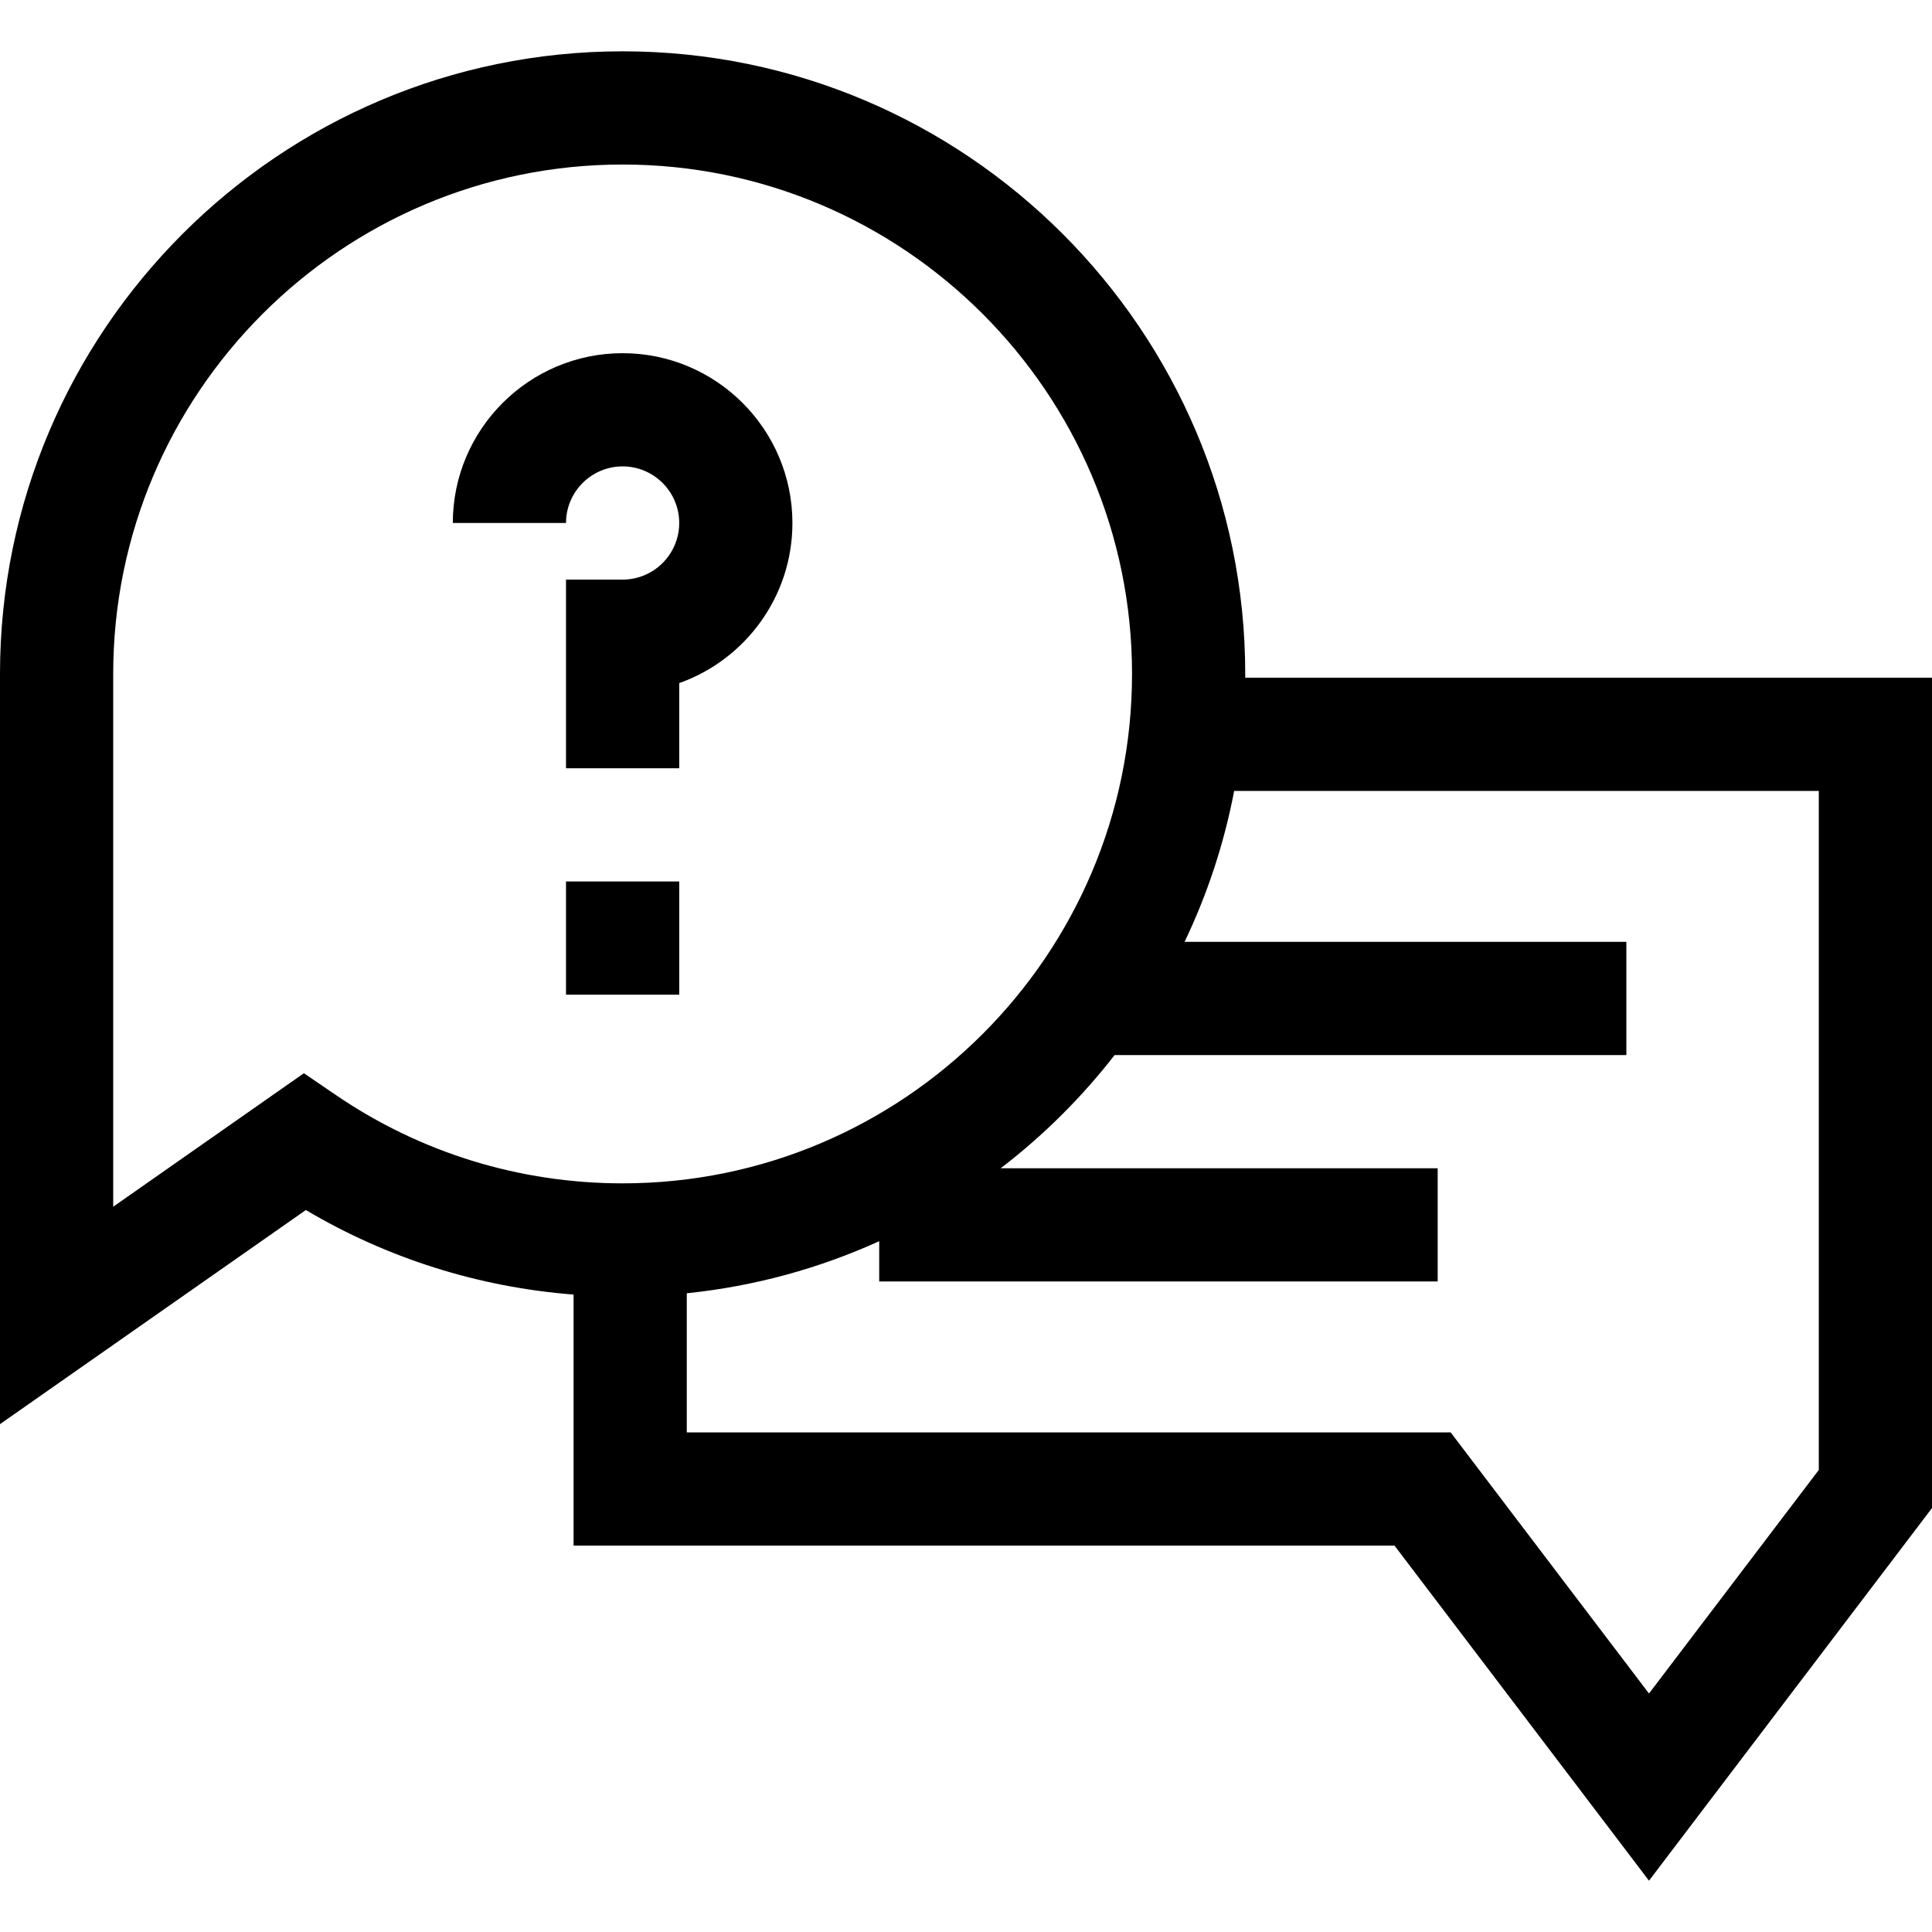 <?xml version="1.0" encoding="iso-8859-1"?>
<!-- Generator: Adobe Illustrator 19.0.0, SVG Export Plug-In . SVG Version: 6.00 Build 0)  -->
<svg version="1.1" id="Capa_1" xmlns="http://www.w3.org/2000/svg" xmlns:xlink="http://www.w3.org/1999/xlink" x="0px" y="0px"
	 viewBox="0 0 512 512" style="enable-background:new 0 0 512 512;" xml:space="preserve">
<g>
	<g>
		<path d="M329.987,179.6c0.002-0.334,0.013-0.666,0.013-1c0-90.981-74.019-165-165-165S0,87.618,0,178.6v198.81l81.054-56.738
			c21.657,12.831,45.821,20.443,70.946,22.402V409.6h217.557L437,498.4l75-98.75V179.6H329.987z M89.094,290.249l-8.561-5.832
			L30,319.79V178.6c0-74.439,60.561-135,135-135s135,60.561,135,135s-60.561,135-135,135
			C137.763,313.6,111.516,305.526,89.094,290.249z M482,389.55l-45,59.25l-52.557-69.2H182v-36.871
			c18.009-1.852,35.168-6.612,51-13.802V339.6h148v-30H265.195c11.302-8.665,21.455-18.753,30.188-30H431v-30H313.925
			c6.004-12.543,10.462-25.96,13.142-40H482V389.55z"/>
	</g>
</g>
<g>
	<g>
		<path d="M165,93.6c-24.813,0-45,20.187-45,45h30c0-8.271,6.729-15,15-15s15,6.729,15,15c0,8.271-6.729,15-15,15h-15v50h30v-22.57
			c17.461-6.191,30-22.874,30-42.43C210,113.787,189.813,93.6,165,93.6z"/>
	</g>
</g>
<g>
	<g>
		<rect x="150" y="233.6" width="30" height="30"/>
	</g>
</g>
<g>
</g>
<g>
</g>
<g>
</g>
<g>
</g>
<g>
</g>
<g>
</g>
<g>
</g>
<g>
</g>
<g>
</g>
<g>
</g>
<g>
</g>
<g>
</g>
<g>
</g>
<g>
</g>
<g>
</g>
</svg>
